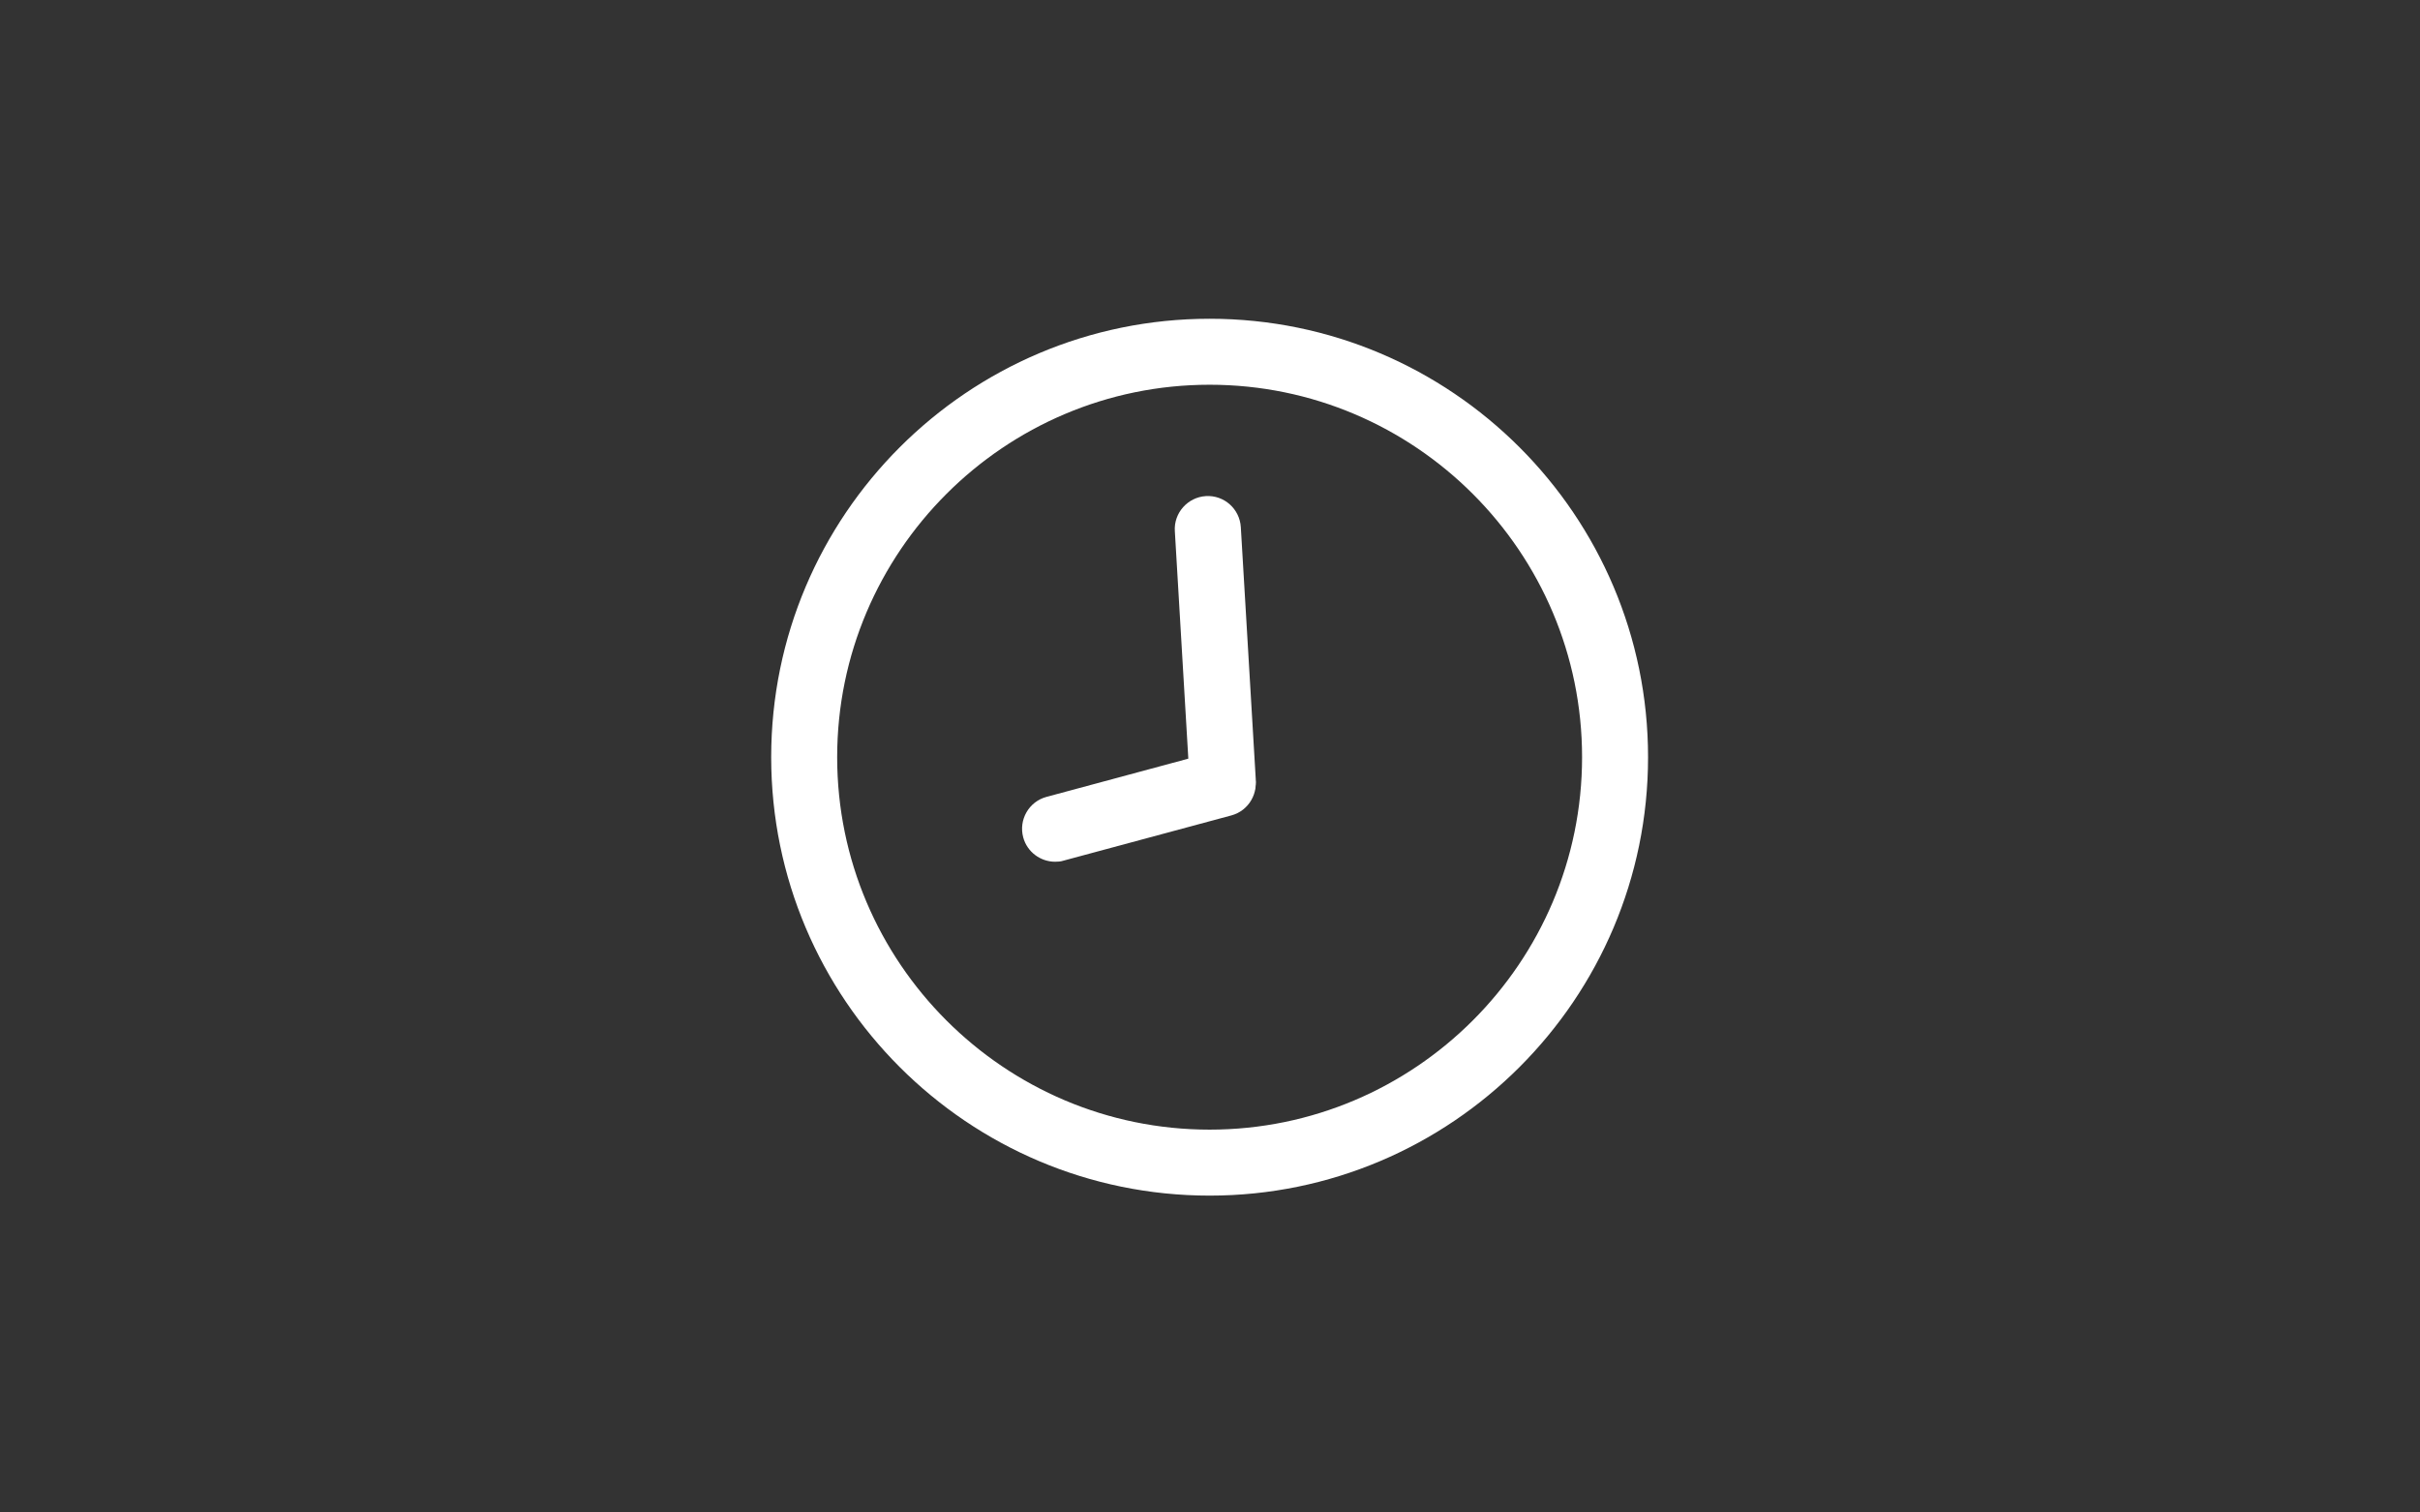 <?xml version="1.0" encoding="utf-8"?>
<!-- Generator: Adobe Illustrator 19.2.0, SVG Export Plug-In . SVG Version: 6.00 Build 0)  -->
<!DOCTYPE svg PUBLIC "-//W3C//DTD SVG 1.1//EN" "http://www.w3.org/Graphics/SVG/1.1/DTD/svg11.dtd">
<svg version="1.1" id="Layer_1" xmlns="http://www.w3.org/2000/svg" xmlns:xlink="http://www.w3.org/1999/xlink" x="0px" y="0px"
	 viewBox="0 0 1280 800" style="enable-background:new 0 0 1280 800;" xml:space="preserve">
<rect x="0" y="0" width="1280" height="800" fill="#333333" stroke="none"/>
<style type="text/css">
	.st0{fill:#FFFFFF;}
</style>
<path class="st0" d="M639.8,632.4c-127.9,0-231.9-104-231.9-231.9c0-127.9,104-231.9,231.9-231.9s231.9,104,231.9,231.9
	C871.7,528.4,767.7,632.4,639.8,632.4z M639.8,203.5c-108.6,0-197,88.4-197,197s88.4,197,197,197c108.6,0,197-88.4,197-197
	S748.4,203.5,639.8,203.5z"/>
<path class="st0" d="M558.1,455.8c-7.7,0-14.8-5.1-16.9-12.9c-2.5-9.3,3-18.9,12.3-21.4l88.7-23.9c9.3-2.5,18.9,3,21.4,12.3
	c2.5,9.3-3,18.9-12.3,21.4l-88.7,23.9C561.1,455.7,559.6,455.8,558.1,455.8z"/>
<path class="st0" d="M646.7,430.6c-9.2,0-16.9-7.2-17.4-16.4l-7.9-133.3c-0.6-9.6,6.8-17.9,16.4-18.5c9.7-0.6,17.9,6.8,18.5,16.4
	l7.9,133.3c0.6,9.6-6.8,17.9-16.4,18.5C647.4,430.6,647,430.6,646.7,430.6z"/>
</svg>
